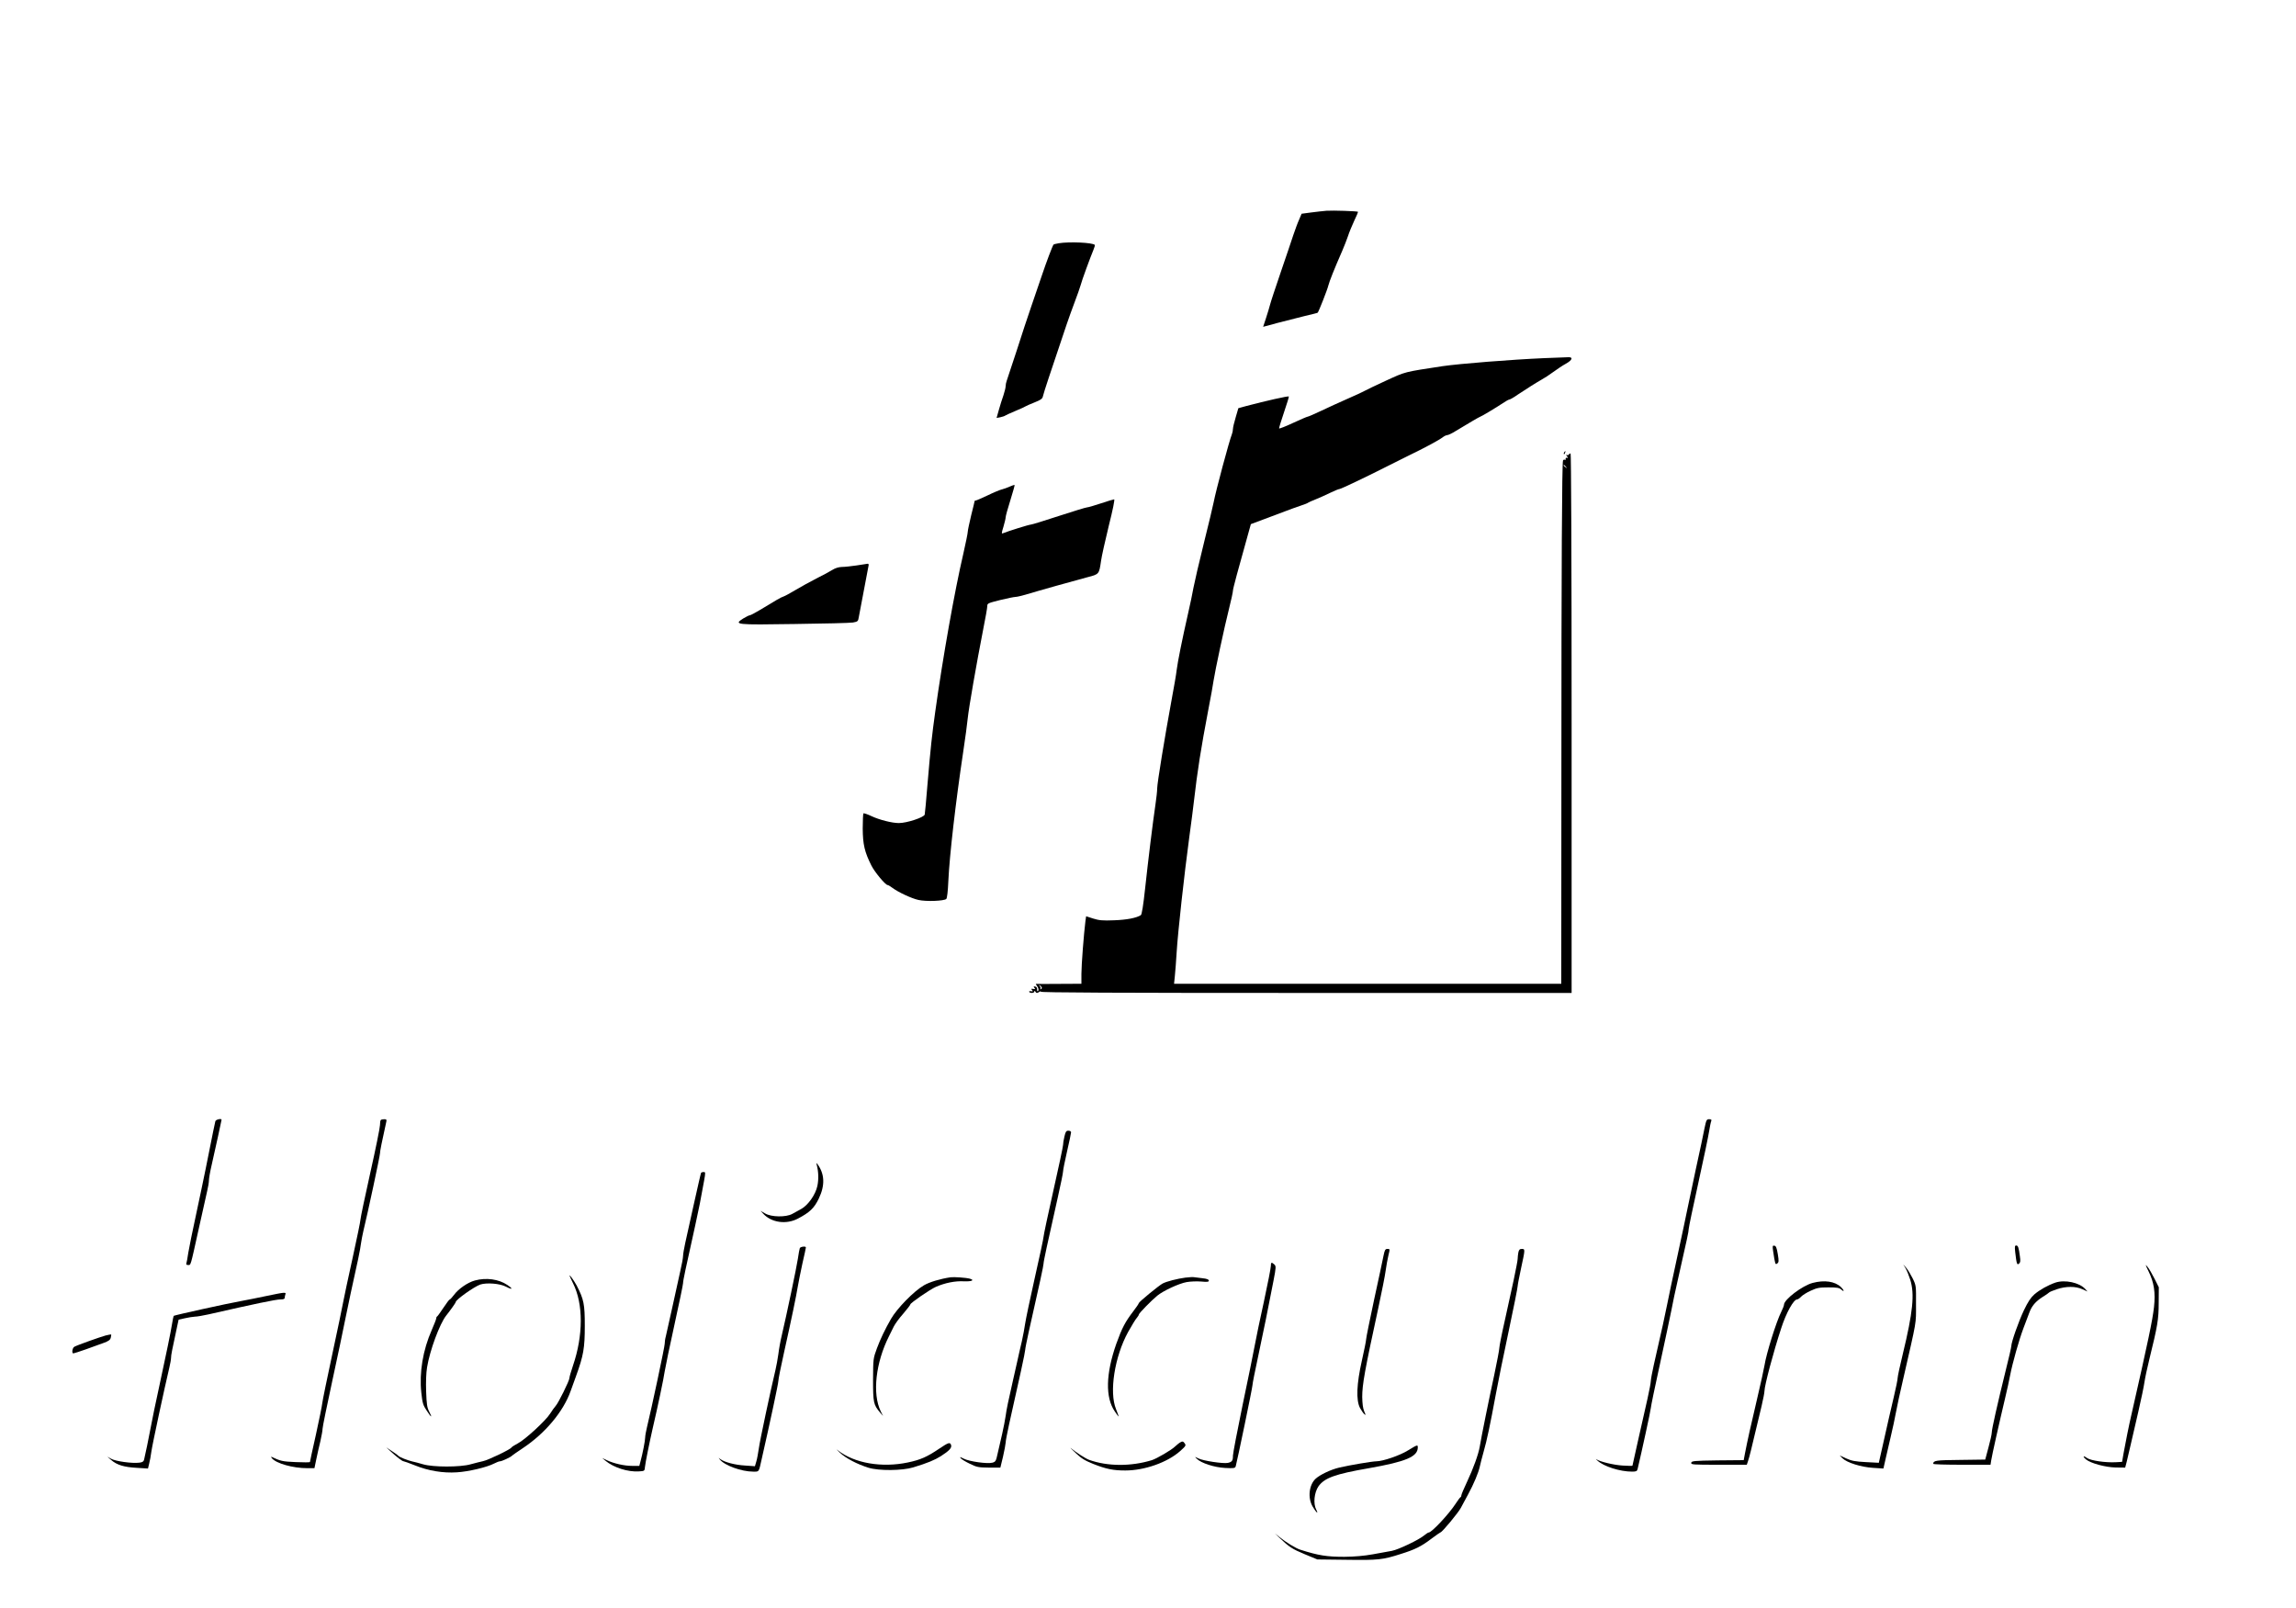<?xml version="1.0" standalone="no"?>
<!DOCTYPE svg PUBLIC "-//W3C//DTD SVG 20010904//EN"
 "http://www.w3.org/TR/2001/REC-SVG-20010904/DTD/svg10.dtd">
<svg version="1.0" xmlns="http://www.w3.org/2000/svg"
 width="2000pt" height="1401pt" viewBox="0 0 2000 1401"
 preserveAspectRatio="xMidYMid meet">

<g transform="translate(0,1401) scale(0.1,-0.1)"
fill="#000000" stroke="none">
<path d="M11555 12174 c-27 -2 -88 -9 -134 -15 l-83 -11 -22 -52 c-13 -28 -35
-89 -51 -136 -15 -47 -65 -193 -110 -325 -45 -132 -87 -258 -92 -280 -6 -22
-21 -74 -35 -116 l-25 -76 126 34 c69 18 176 45 236 60 61 14 112 27 113 29 8
6 85 202 93 237 9 36 52 145 121 302 17 39 39 96 50 128 10 32 35 92 54 133
20 41 35 77 33 79 -7 6 -221 13 -274 9z"/>
<path d="M9223 11891 c-24 -4 -44 -9 -46 -12 -10 -13 -62 -151 -100 -264 -24
-71 -66 -195 -94 -275 -28 -80 -85 -253 -127 -385 -43 -132 -82 -250 -87 -263
-5 -13 -9 -33 -9 -46 0 -13 -9 -48 -19 -79 -11 -30 -29 -88 -40 -127 l-20 -71
32 6 c18 4 37 10 42 14 6 4 46 23 90 41 44 18 85 37 90 41 6 4 40 19 78 34 55
22 68 32 72 54 3 14 25 85 49 156 44 129 101 300 156 465 16 47 47 135 70 195
23 61 47 128 53 150 10 41 83 239 112 309 9 21 14 40 11 43 -20 20 -221 29
-313 14z"/>
<path d="M13450 10890 c-279 -12 -735 -48 -885 -70 -340 -52 -317 -46 -494
-127 -91 -42 -175 -82 -186 -89 -11 -7 -76 -37 -145 -67 -69 -30 -173 -78
-232 -106 -59 -28 -112 -51 -118 -51 -5 0 -63 -25 -128 -55 -64 -30 -118 -51
-120 -47 -1 5 18 68 43 141 25 74 44 135 42 137 -6 6 -201 -38 -371 -83 l-69
-19 -23 -79 c-13 -43 -24 -89 -24 -101 0 -13 -4 -33 -9 -46 -23 -56 -140 -493
-159 -593 -5 -27 -43 -187 -85 -355 -42 -168 -82 -343 -91 -390 -8 -47 -29
-146 -46 -220 -54 -238 -91 -423 -100 -495 -4 -38 -25 -158 -45 -265 -59 -321
-125 -722 -125 -768 0 -23 -7 -86 -15 -140 -23 -155 -64 -489 -90 -731 -16
-149 -29 -227 -37 -233 -39 -25 -123 -41 -233 -45 -100 -4 -131 -1 -182 15
l-62 20 -6 -42 c-14 -110 -35 -383 -35 -460 l0 -86 -192 -1 c-106 -1 -197 -1
-202 0 -5 1 -3 -5 4 -14 17 -20 21 -43 10 -50 -4 -2 -7 5 -6 17 1 13 -6 22
-17 24 -14 2 -16 0 -7 -11 10 -12 8 -13 -10 -10 -18 3 -20 2 -10 -10 10 -12 8
-13 -9 -10 -12 2 -19 0 -16 -6 9 -13 45 -11 45 4 0 8 4 7 10 -3 8 -13 13 -13
31 -2 11 8 18 9 14 3 -4 -8 662 -11 2309 -11 l2316 0 0 2350 c0 1462 -4 2350
-9 2350 -6 0 -13 -5 -16 -10 -4 -6 -12 -7 -18 -3 -7 4 -6 -1 2 -11 12 -15 12
-17 0 -14 -8 2 -13 -3 -11 -10 1 -8 -2 -11 -8 -7 -5 3 -12 0 -15 -7 -9 -26
-14 -912 -14 -2715 l-1 -1843 -1686 0 -1687 0 7 68 c4 37 11 132 16 212 10
165 65 668 110 1000 17 124 35 263 40 310 31 268 60 454 126 800 20 102 40
214 45 250 14 91 94 466 135 628 19 75 34 146 34 157 0 17 45 184 134 500 l22
79 115 43 c63 24 148 56 189 71 41 16 100 37 130 47 30 10 60 21 65 26 6 4 34
17 63 28 29 11 85 37 125 56 39 19 78 35 85 35 13 0 247 112 442 211 52 26
119 60 148 74 153 74 276 140 311 167 13 10 31 18 40 18 9 1 41 16 71 35 97
59 209 125 214 125 7 0 145 83 197 118 26 18 52 32 58 32 6 0 39 19 73 43 75
50 159 103 210 132 21 11 65 40 99 65 34 25 82 57 108 71 58 32 67 60 19 57
-18 0 -112 -4 -208 -8z m191 -947 c13 -16 12 -17 -3 -4 -10 7 -18 15 -18 17 0
8 8 3 21 -13z m-4572 -4527 c9 -11 9 -16 -1 -22 -7 -4 -10 -4 -6 1 4 4 3 14
-3 22 -6 7 -9 13 -6 13 2 0 10 -6 16 -14z"/>
<path d="M13625 10069 c-4 -6 -5 -12 -2 -15 2 -3 7 2 10 11 7 17 1 20 -8 4z"/>
<path d="M8795 9771 c-22 -10 -53 -21 -70 -25 -16 -4 -72 -27 -123 -52 -51
-24 -97 -44 -102 -44 -6 0 -10 -2 -10 -4 0 -1 -13 -58 -30 -124 -16 -67 -30
-132 -30 -144 0 -13 -18 -100 -39 -193 -75 -320 -179 -906 -245 -1380 -28
-202 -39 -298 -67 -630 -11 -137 -22 -255 -24 -261 -7 -25 -156 -74 -225 -74
-60 0 -170 28 -238 60 -36 17 -68 28 -71 24 -3 -3 -6 -63 -6 -132 1 -138 16
-204 76 -323 28 -56 122 -169 141 -169 5 0 24 -11 41 -24 52 -39 168 -93 228
-106 67 -15 224 -9 242 9 7 7 14 66 18 159 10 221 64 688 130 1127 17 110 34
241 39 290 10 95 75 468 134 770 20 99 36 191 36 205 0 24 6 26 113 53 61 15
121 27 133 27 11 0 50 9 85 19 105 32 447 128 543 153 101 26 100 26 117 142
5 39 36 176 67 304 36 143 54 232 47 232 -6 0 -58 -16 -115 -35 -57 -19 -112
-35 -121 -35 -10 0 -120 -34 -246 -75 -125 -41 -235 -75 -244 -75 -15 0 -195
-56 -241 -75 -15 -6 -15 -1 3 57 10 35 19 71 19 81 0 11 18 77 41 149 22 71
39 131 37 133 -2 2 -21 -4 -43 -14z"/>
<path d="M7460 9084 c-47 -7 -104 -13 -128 -13 -27 -1 -57 -10 -82 -26 -22
-14 -85 -48 -140 -75 -54 -28 -136 -73 -181 -100 -45 -27 -91 -52 -103 -56
-21 -6 -69 -34 -212 -121 -40 -24 -77 -43 -83 -43 -6 0 -32 -13 -57 -28 -85
-54 -69 -56 449 -48 254 3 482 9 507 13 42 8 45 10 51 48 12 67 79 418 84 443
4 14 1 22 -7 21 -7 -1 -51 -7 -98 -15z"/>
<path d="M1876 4243 c-5 -17 -18 -84 -85 -418 -17 -82 -54 -262 -84 -400 -30
-137 -60 -286 -67 -329 -6 -44 -14 -85 -17 -93 -3 -8 2 -13 15 -13 25 0 19
-20 92 310 33 151 67 302 75 336 8 33 15 75 15 92 0 17 11 80 25 139 31 137
85 382 85 388 0 14 -49 3 -54 -12z"/>
<path d="M3317 4253 c-4 -3 -7 -23 -7 -44 0 -21 -38 -209 -85 -418 -47 -210
-85 -392 -85 -405 0 -13 -31 -164 -69 -337 -38 -173 -75 -343 -81 -379 -6 -36
-49 -240 -95 -455 -46 -214 -86 -408 -88 -430 -2 -22 -27 -144 -55 -272 -29
-128 -52 -235 -52 -239 0 -4 -56 -4 -124 -1 -116 5 -132 9 -211 46 -5 2 -4 -3
3 -12 38 -46 184 -87 309 -87 l62 0 16 77 c9 43 25 115 36 159 10 45 19 94 19
109 0 15 38 201 84 413 46 213 96 448 110 522 15 74 38 182 50 240 60 269 85
389 90 435 4 27 13 77 21 110 39 160 145 656 145 678 0 20 17 103 55 275 4 18
1 22 -18 22 -13 0 -27 -3 -30 -7z"/>
<path d="M14848 4183 c-8 -43 -42 -204 -76 -358 -33 -154 -67 -314 -75 -355
-8 -41 -46 -221 -85 -400 -39 -179 -80 -372 -91 -430 -19 -96 -40 -192 -115
-520 -14 -63 -26 -126 -26 -140 0 -14 -13 -84 -29 -155 -16 -72 -52 -231 -80
-354 -28 -124 -51 -227 -51 -229 0 -3 -39 -2 -87 1 -77 5 -195 33 -228 55 -6
4 -2 -2 10 -12 55 -51 196 -96 302 -96 36 0 43 4 48 23 36 152 115 515 115
531 0 11 35 183 79 381 43 198 88 410 100 470 11 61 36 178 55 260 83 368 96
427 96 449 0 13 38 194 84 402 46 208 88 411 94 450 6 39 14 78 18 87 5 13 0
17 -18 17 -22 0 -25 -6 -40 -77z"/>
<path d="M9272 4109 c-7 -28 -12 -61 -12 -74 0 -12 -38 -193 -85 -400 -47
-208 -85 -388 -85 -400 0 -11 -34 -172 -76 -356 -41 -183 -79 -363 -84 -399
-5 -36 -18 -105 -29 -155 -12 -49 -30 -130 -41 -180 -11 -49 -27 -119 -35
-155 -41 -179 -58 -260 -65 -315 -5 -33 -18 -103 -30 -155 -12 -52 -30 -128
-39 -169 -15 -69 -18 -75 -46 -83 -43 -12 -202 10 -250 35 -33 16 -37 17 -26
3 8 -9 44 -31 80 -48 59 -29 74 -32 165 -33 l100 0 23 95 c12 52 22 107 23
122 0 15 14 87 30 160 90 398 140 629 140 647 0 11 14 80 30 153 97 430 130
582 130 599 0 20 30 159 124 577 25 111 46 213 46 226 0 14 16 93 35 176 19
83 35 158 35 166 0 8 -10 14 -23 14 -20 0 -25 -8 -35 -51z"/>
<path d="M7115 3860 c15 -57 17 -124 5 -181 -16 -76 -81 -168 -141 -201 -23
-13 -58 -32 -78 -43 -55 -30 -182 -28 -236 4 l-40 23 25 -27 c71 -76 199 -94
300 -41 103 54 142 91 182 174 56 116 52 216 -12 302 -9 12 -10 10 -5 -10z"/>
<path d="M6107 3793 c-3 -5 -30 -125 -62 -268 -31 -143 -65 -297 -76 -343 -10
-46 -19 -97 -19 -113 0 -16 -11 -77 -25 -136 -13 -60 -45 -202 -70 -318 -25
-115 -50 -226 -55 -246 -6 -20 -10 -50 -10 -66 0 -25 -112 -552 -155 -729 -8
-33 -15 -72 -15 -86 0 -27 -22 -141 -41 -210 l-10 -38 -62 0 c-70 0 -161 21
-222 50 l-40 19 30 -25 c70 -58 193 -98 289 -92 50 3 51 3 54 38 3 34 38 208
67 335 44 188 97 439 105 498 6 38 44 221 85 407 41 187 75 349 75 362 0 22
19 112 106 503 34 154 47 221 77 388 13 73 13 77 -4 77 -10 0 -20 -3 -22 -7z"/>
<path d="M15445 3113 c18 -119 19 -122 36 -110 14 11 15 21 5 82 -9 54 -16 71
-29 73 -17 3 -18 -1 -12 -45z"/>
<path d="M17554 3103 c12 -104 16 -116 33 -101 12 9 14 24 8 63 -10 77 -16 95
-32 95 -13 0 -14 -10 -9 -57z"/>
<path d="M6967 3137 c-3 -8 -11 -49 -17 -93 -11 -75 -99 -492 -141 -671 -11
-45 -24 -117 -29 -160 -6 -42 -17 -104 -25 -137 -41 -171 -137 -620 -145 -684
-6 -41 -15 -92 -22 -114 l-12 -41 -85 6 c-90 5 -182 30 -216 56 -19 15 -19 15
-5 -3 41 -52 189 -106 291 -106 53 0 48 -7 73 105 76 334 146 663 146 684 0
15 22 127 50 251 66 296 106 490 119 570 6 36 24 126 40 200 17 74 31 138 31
143 0 13 -48 7 -53 -6z"/>
<path d="M12052 3073 c-6 -32 -43 -204 -82 -383 -38 -178 -70 -335 -70 -348 0
-12 -17 -96 -37 -185 -46 -203 -52 -345 -16 -413 12 -22 29 -46 37 -53 14 -12
14 -9 -1 25 -11 26 -16 68 -17 124 0 110 22 231 139 770 30 140 60 289 65 330
6 41 16 101 24 133 14 57 14 57 -8 57 -19 0 -24 -8 -34 -57z"/>
<path d="M13226 3099 c-3 -17 -6 -42 -6 -56 0 -13 -16 -95 -34 -181 -19 -86
-55 -250 -80 -365 -26 -114 -46 -218 -46 -232 0 -14 -20 -119 -44 -233 -45
-207 -112 -537 -126 -623 -12 -70 -57 -193 -111 -308 -27 -57 -49 -109 -49
-116 0 -8 -3 -15 -7 -17 -5 -2 -25 -29 -45 -60 -58 -89 -207 -248 -232 -248
-6 0 -24 -12 -41 -26 -45 -38 -223 -123 -280 -134 -27 -5 -102 -18 -165 -30
-79 -14 -157 -21 -250 -22 -152 0 -224 11 -384 62 -38 12 -127 66 -179 109
l-42 33 40 -38 c85 -81 111 -98 219 -143 l111 -46 255 -3 c276 -4 314 0 470
50 125 39 180 66 268 133 40 30 76 55 80 56 14 1 155 171 177 213 13 24 41 77
63 117 50 92 90 188 102 242 5 23 20 83 34 132 28 97 56 230 106 500 17 94 67
339 111 545 44 206 79 384 79 396 0 11 14 82 30 157 36 166 36 167 6 167 -18
0 -25 -7 -30 -31z"/>
<path d="M11070 2981 c0 -17 -27 -155 -60 -308 -34 -153 -70 -327 -81 -388
-11 -60 -58 -292 -105 -515 -46 -223 -84 -421 -84 -440 0 -45 -8 -56 -45 -64
-41 -8 -214 18 -256 39 -34 17 -34 17 -14 -3 38 -38 153 -75 246 -80 78 -4 87
-2 93 14 13 46 146 686 146 707 0 13 23 129 51 258 49 230 83 398 132 651 23
119 23 128 7 143 -24 22 -30 19 -30 -14z"/>
<path d="M18716 2934 c47 -95 61 -183 47 -311 -13 -115 -49 -288 -198 -943
-18 -76 -51 -240 -67 -330 l-13 -75 -53 -3 c-92 -5 -221 14 -253 37 -33 24
-40 15 -9 -12 40 -34 169 -69 259 -71 l83 -1 13 50 c7 28 22 93 34 145 12 52
42 183 67 290 25 107 49 224 54 260 5 36 25 128 44 205 69 280 80 341 80 485
l1 136 -37 74 c-21 41 -48 89 -62 105 -21 25 -19 19 10 -41z"/>
<path d="M16600 2960 c11 -19 29 -64 40 -99 39 -125 23 -282 -65 -646 -25
-102 -45 -196 -45 -209 0 -13 -15 -89 -34 -168 -33 -141 -47 -200 -102 -447
l-28 -124 -114 6 c-92 5 -124 11 -170 32 l-57 26 25 -25 c39 -38 160 -76 264
-83 l92 -6 18 79 c10 44 31 133 46 199 16 66 36 161 45 210 9 50 37 180 63
290 121 529 112 475 112 653 1 162 1 163 -29 225 -17 34 -42 76 -56 92 l-26
30 21 -35z"/>
<path d="M4962 2895 c2 -6 15 -35 30 -65 90 -180 89 -454 -1 -717 -17 -50 -31
-98 -31 -108 0 -23 -96 -217 -120 -243 -10 -11 -32 -41 -48 -67 -37 -60 -221
-229 -283 -260 -26 -14 -51 -29 -54 -35 -11 -18 -204 -110 -248 -119 -23 -5
-71 -17 -107 -27 -90 -26 -328 -26 -415 0 -33 10 -76 21 -95 25 -40 9 -112 38
-120 49 -3 4 -27 22 -55 40 l-50 33 36 -33 c54 -50 103 -88 115 -88 5 0 49
-16 97 -35 118 -48 246 -69 367 -61 101 6 261 44 323 76 21 11 44 20 53 20 15
0 95 37 104 49 3 3 45 33 95 66 194 129 351 317 415 495 7 19 28 78 47 130 66
182 77 246 77 440 0 188 -8 230 -70 350 -22 42 -69 107 -62 85z"/>
<path d="M8280 2883 c-88 -13 -183 -41 -232 -70 -88 -51 -235 -202 -287 -293
-53 -92 -93 -177 -122 -255 -33 -90 -33 -90 -34 -275 0 -200 4 -217 61 -285
l26 -30 -20 40 c-75 153 -44 425 72 655 13 25 32 63 42 85 11 22 47 72 82 111
34 40 62 76 62 81 0 12 172 131 223 153 78 34 166 52 241 48 69 -3 101 10 53
23 -33 9 -138 16 -167 12z"/>
<path d="M10325 2880 c-69 -9 -163 -33 -197 -51 -34 -18 -208 -161 -208 -171
0 -5 -22 -37 -48 -71 -71 -93 -98 -144 -148 -283 -92 -262 -97 -468 -13 -590
16 -24 31 -44 33 -44 2 0 -8 28 -22 63 -62 149 -13 459 105 674 32 57 66 113
76 123 9 11 17 23 17 28 0 11 110 123 161 165 51 42 188 106 255 118 32 6 89
8 127 5 54 -5 67 -3 67 8 0 10 -17 17 -57 21 -32 4 -65 8 -73 9 -8 2 -42 0
-75 -4z"/>
<path d="M4136 2855 c-62 -17 -143 -73 -181 -125 -17 -22 -33 -40 -37 -40 -5
0 -29 -33 -55 -72 -27 -40 -51 -74 -55 -76 -5 -2 -8 -9 -8 -17 0 -7 -18 -52
-39 -101 -77 -174 -110 -371 -91 -546 10 -91 15 -109 46 -155 41 -64 53 -69
23 -11 -19 36 -23 65 -27 176 -3 80 0 163 8 210 23 145 110 381 167 452 38 48
83 111 83 118 1 20 161 134 214 152 56 18 171 9 224 -19 58 -30 64 -20 10 16
-74 50 -184 65 -282 38z"/>
<path d="M15790 2834 c-91 -24 -250 -145 -250 -190 0 -8 -11 -36 -24 -62 -43
-85 -130 -364 -146 -467 -4 -27 -33 -158 -64 -290 -56 -238 -85 -367 -106
-477 l-11 -58 -227 -2 c-207 -3 -227 -5 -230 -21 -3 -16 14 -17 240 -17 l244
0 11 33 c10 28 29 104 78 312 8 33 26 108 40 167 14 59 25 118 25 131 0 46 78
341 146 547 43 134 108 250 138 250 7 0 23 11 35 24 12 13 50 37 84 52 54 25
74 29 153 29 76 0 95 -3 113 -19 29 -26 26 -6 -3 22 -53 50 -144 63 -246 36z"/>
<path d="M17905 2837 c-64 -22 -136 -62 -183 -102 -32 -28 -56 -64 -92 -139
-46 -97 -110 -278 -110 -313 0 -9 -22 -107 -50 -217 -71 -288 -120 -505 -120
-535 0 -14 -13 -73 -29 -131 l-28 -105 -219 -3 c-213 -2 -233 -5 -234 -34 0
-5 112 -8 250 -8 l249 0 6 38 c6 41 69 323 120 537 18 77 39 169 45 205 20
104 77 307 116 410 20 52 42 113 51 135 21 58 55 98 115 136 29 18 55 36 58
40 3 4 33 17 67 28 80 27 164 27 222 0 l45 -20 -20 22 c-51 56 -176 83 -259
56z"/>
<path d="M2320 2720 c-74 -16 -173 -35 -220 -44 -110 -19 -580 -123 -587 -129
-2 -3 -9 -36 -15 -74 -10 -65 -54 -277 -103 -503 -37 -168 -72 -338 -89 -430
-14 -74 -35 -178 -51 -246 -4 -16 -14 -23 -42 -26 -61 -8 -205 12 -243 33
l-35 19 34 -29 c49 -43 112 -62 223 -68 l97 -6 10 41 c6 22 15 71 20 109 8 59
113 548 156 729 8 33 15 72 15 86 0 23 8 64 54 277 l12 55 54 12 c30 7 69 13
87 14 17 0 71 9 120 20 403 92 586 130 624 130 27 0 39 4 39 14 0 8 3 21 6 30
8 21 -3 20 -166 -14z"/>
<path d="M920 2376 c-50 -14 -245 -83 -272 -98 -18 -9 -25 -58 -9 -58 5 0 53
16 108 35 54 20 123 45 155 56 44 16 58 26 63 46 3 14 5 27 3 28 -2 1 -23 -3
-48 -9z"/>
<path d="M10285 1447 c-11 -5 -32 -22 -48 -37 -31 -31 -160 -106 -203 -120
-182 -56 -388 -55 -548 3 -30 11 -111 63 -157 101 -14 11 3 -6 39 -40 51 -49
81 -67 155 -97 111 -44 174 -57 279 -57 168 0 366 70 477 168 51 46 54 50 40
69 -12 17 -18 19 -34 10z"/>
<path d="M8180 1389 c-104 -70 -161 -96 -271 -119 -228 -48 -466 -7 -610 105
-19 15 -11 6 16 -19 53 -50 151 -101 250 -132 90 -28 295 -26 390 3 125 38
187 64 241 98 73 47 96 72 89 96 -9 28 -22 24 -105 -32z"/>
<path d="M12265 1375 c-70 -44 -220 -95 -275 -95 -35 0 -231 -33 -325 -55 -73
-17 -167 -62 -205 -97 -58 -54 -70 -167 -26 -242 31 -53 55 -73 31 -26 -27 52
-17 148 20 202 52 73 144 107 440 158 322 57 425 100 425 181 0 25 -3 24 -85
-26z"/>
</g>
</svg>
